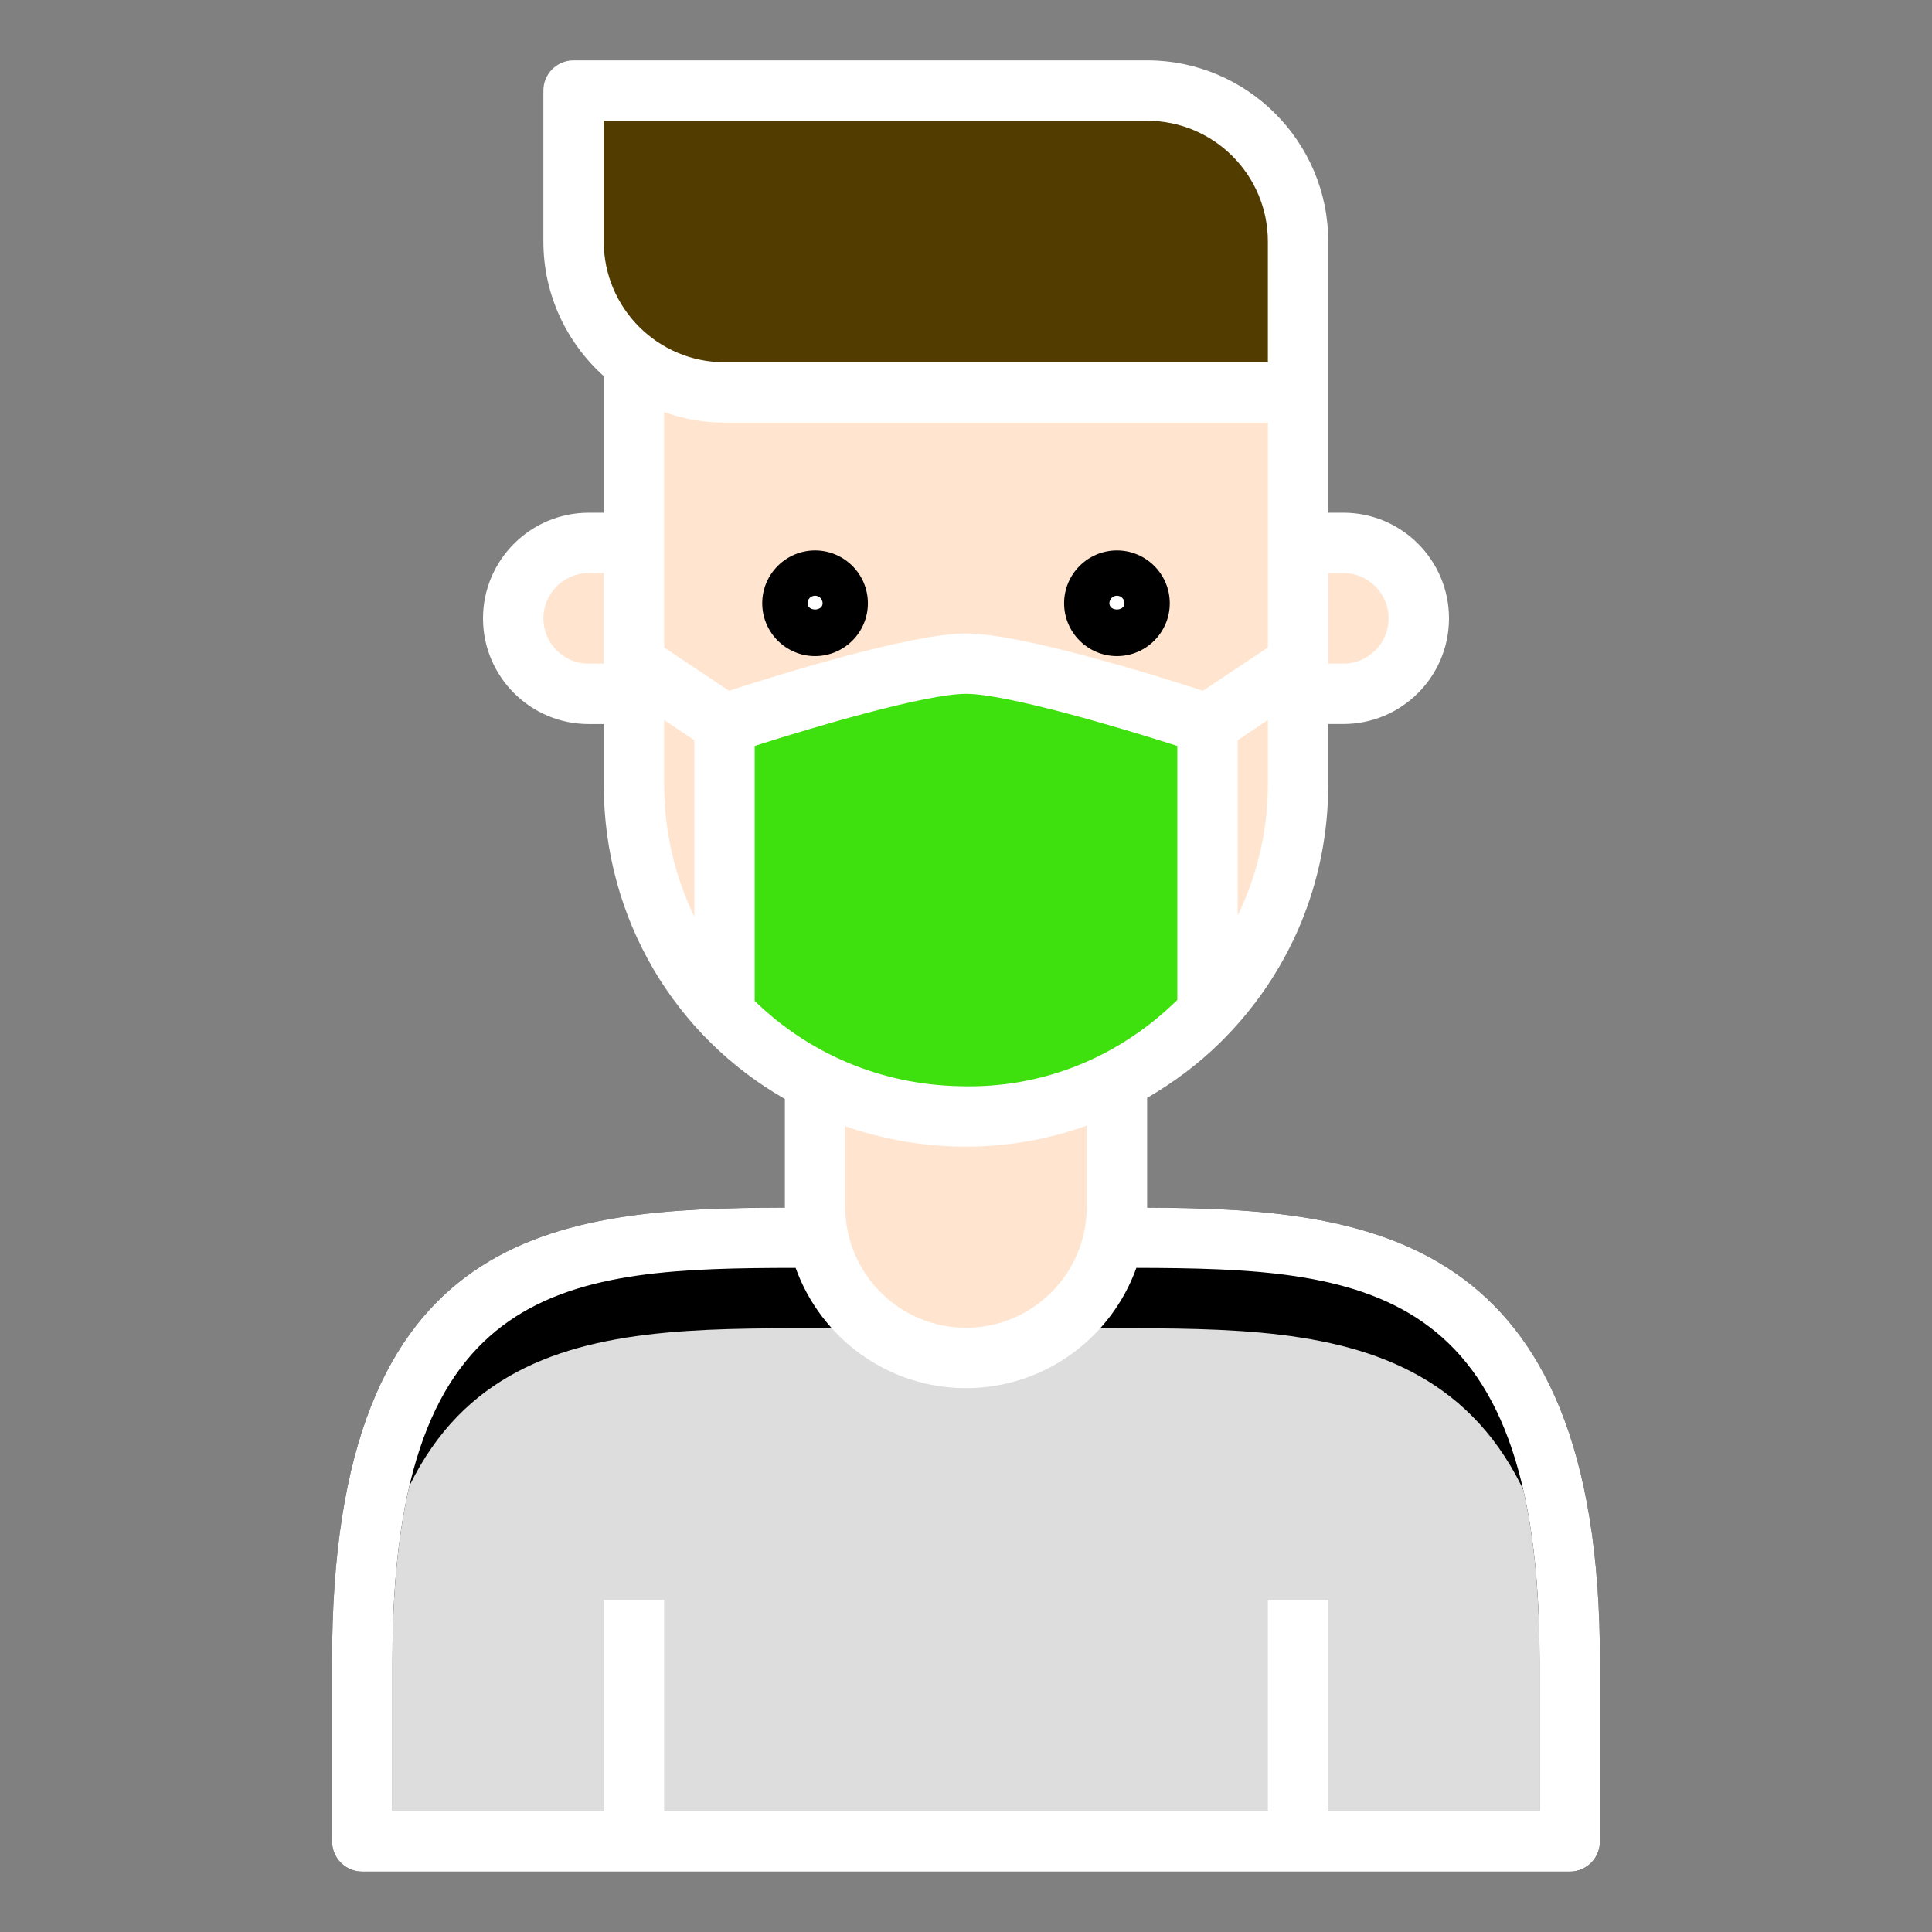 <?xml version="1.0" ?><svg id="Layer_1_1_" style="enable-background:new 0 0 64 64;" version="1.1" viewBox="0 0 64 64" xml:space="preserve" xmlns="http://www.w3.org/2000/svg" xmlns:xlink="http://www.w3.org/1999/xlink"><rect x="0" y="0" width="64" height="64" fill="#808080" stroke="none"/><path d="M21,12v13.985c0,6.057,4.738,10.887,10.794,10.998C37.963,37.096,43,32.128,43,25.985V12H21z" style="fill:#FFE5CF;"/><path d="M36.804,41H27c-7.732,0-15,0-15,14v6h19.804H32h20v-6C52,41,44.536,41,36.804,41z" style="fill:#ddd;"/><path d="M52,62H12c-0.552,0-1-0.448-1-1v-6c0-15,8.134-15,16-15h9.804C44.396,40,53,40,53,55v6C53,61.552,52.552,62,52,62z M13,60  h38v-5c0-13-6.265-13-14.196-13H27c-7.822,0-14,0-14,13V60z"/><path d="M36.804,41H27c-7.732,0-15,0-15,14v3c0-14,7.268-14,15-14h9.804C44.536,44,52,44,52,58v-3  C52,41,44.536,41,36.804,41z" style="fill:#000;"/><path d="M32,21.985c-2,0-8,2-8,2v9.548c0.862,0.912,1.863,1.691,3,2.264v-0.022v0.022  c1.438,0.725,3.059,1.154,4.794,1.186c1.878,0.034,3.648-0.407,5.206-1.204v-0.004v0.004c1.129-0.578,2.139-1.348,3-2.262v-9.532  C40,23.985,34,21.985,32,21.985z" style="fill:#3ee00d;"/><path d="M37,35.778c-1.558,0.797-3.328,1.239-5.206,1.204c-1.735-0.032-3.356-0.462-4.794-1.186v4.188  c0,2.761,2.239,5,5,5c2.413,0,4.427-1.71,4.896-3.984c-0.031,0-0.062,0-0.092,0c0.031,0,0.062,0,0.092,0  C36.964,40.672,37,40.333,37,39.985V35.778z" style="fill:#FFE5CF;"/><path d="M44.5,22.985c1.381,0,2.5-1.119,2.5-2.5v0c0-1.381-1.119-2.5-2.5-2.5H43v4v1H44.5z" style="fill:#FFE5CF;"/><path d="M21,17.985h-1.5c-1.381,0-2.5,1.119-2.5,2.5v0c0,1.381,1.119,2.5,2.5,2.5H21v-1V17.985z" style="fill:#FFE5CF;"/><circle cx="27" cy="19.985" r="1" style="fill:#FFFFFF;"/><circle cx="37" cy="19.985" r="1" style="fill:#FFFFFF;"/><path d="M38,3H19v5c0,2.761,2.239,5,5,5h19V8C43,5.239,40.761,3,38,3z" style="fill:#523C00;"/><path d="M27,21.734c-0.965,0-1.75-0.785-1.75-1.75s0.785-1.75,1.75-1.75s1.75,0.785,1.75,1.75S27.965,21.734,27,21.734z M27,19.734  c-0.138,0-0.25,0.112-0.25,0.25c0,0.275,0.5,0.275,0.5,0C27.25,19.847,27.138,19.734,27,19.734z"/><path d="M37,21.734c-0.965,0-1.75-0.785-1.75-1.75s0.785-1.75,1.75-1.75s1.75,0.785,1.75,1.75S37.965,21.734,37,21.734z M37,19.734  c-0.138,0-0.25,0.112-0.25,0.25c0,0.275,0.5,0.275,0.5,0C37.25,19.847,37.138,19.734,37,19.734z"/><path fill="#ffffff00" d="M37.999,40.003c0-0.006,0.001-0.012,0.001-0.018v-3.617c0.863-0.501,1.675-1.102,2.407-1.82  C42.724,32.273,44,29.231,44,25.984v-2h0.5c1.93,0,3.5-1.57,3.5-3.5s-1.57-3.5-3.5-3.5H44V13V8c0-3.309-2.691-6-6-6H19  c-0.552,0-1,0.448-1,1v5c0,1.771,0.776,3.36,2,4.46v4.525h-0.5c-1.93,0-3.5,1.57-3.5,3.5s1.57,3.5,3.5,3.5H20v2  c0,4.492,2.394,8.361,6,10.419v3.581c0,0.006,0.001,0.011,0.001,0.017C18.46,40.027,11,40.635,11,55v6c0,0.552,0.448,1,1,1h40  c0.552,0,1-0.448,1-1v-6C53,40.782,45.27,40.041,37.999,40.003z M39,33.125c-1.93,1.892-4.458,2.937-7.188,2.857  c-2.673-0.049-5.059-1.116-6.812-2.826V24.71c1.968-0.63,5.669-1.726,7-1.726c1.33,0,5.031,1.096,7,1.726V33.125z M41,30.329v-5.81  l1-0.667v2.132C42,27.518,41.647,28.991,41,30.329z M44.5,18.984c0.827,0,1.5,0.673,1.5,1.5s-0.673,1.5-1.5,1.5H44v-3H44.5z M20,4  h18c2.206,0,4,1.794,4,4v4H24c-2.206,0-4-1.794-4-4V4z M24,14h18v7.449l-2.15,1.433c-1.532-0.497-6.016-1.898-7.85-1.898  s-6.318,1.401-7.85,1.898L22,21.449V13.65C22.627,13.872,23.298,14,24,14z M19.5,21.984c-0.827,0-1.5-0.673-1.5-1.5  s0.673-1.5,1.5-1.5H20v3H19.5z M22,23.853l1,0.667v5.847c-0.636-1.321-1-2.803-1-4.382V23.853z M31.775,37.982  c0.076,0.001,0.152,0.002,0.228,0.002c1.385,0,2.728-0.246,3.997-0.694v2.694c0,2.206-1.794,4-4,4s-4-1.794-4-4v-2.677  C29.182,37.717,30.447,37.958,31.775,37.982z M51,60h-7v-7h-2v7H22v-7h-2v7h-7v-5c0-12.641,5.842-12.99,13.356-13  c0.831,2.318,3.044,3.984,5.644,3.984c2.6,0,4.813-1.666,5.644-3.984C45.173,42.017,51,42.463,51,55V60z"/></svg>